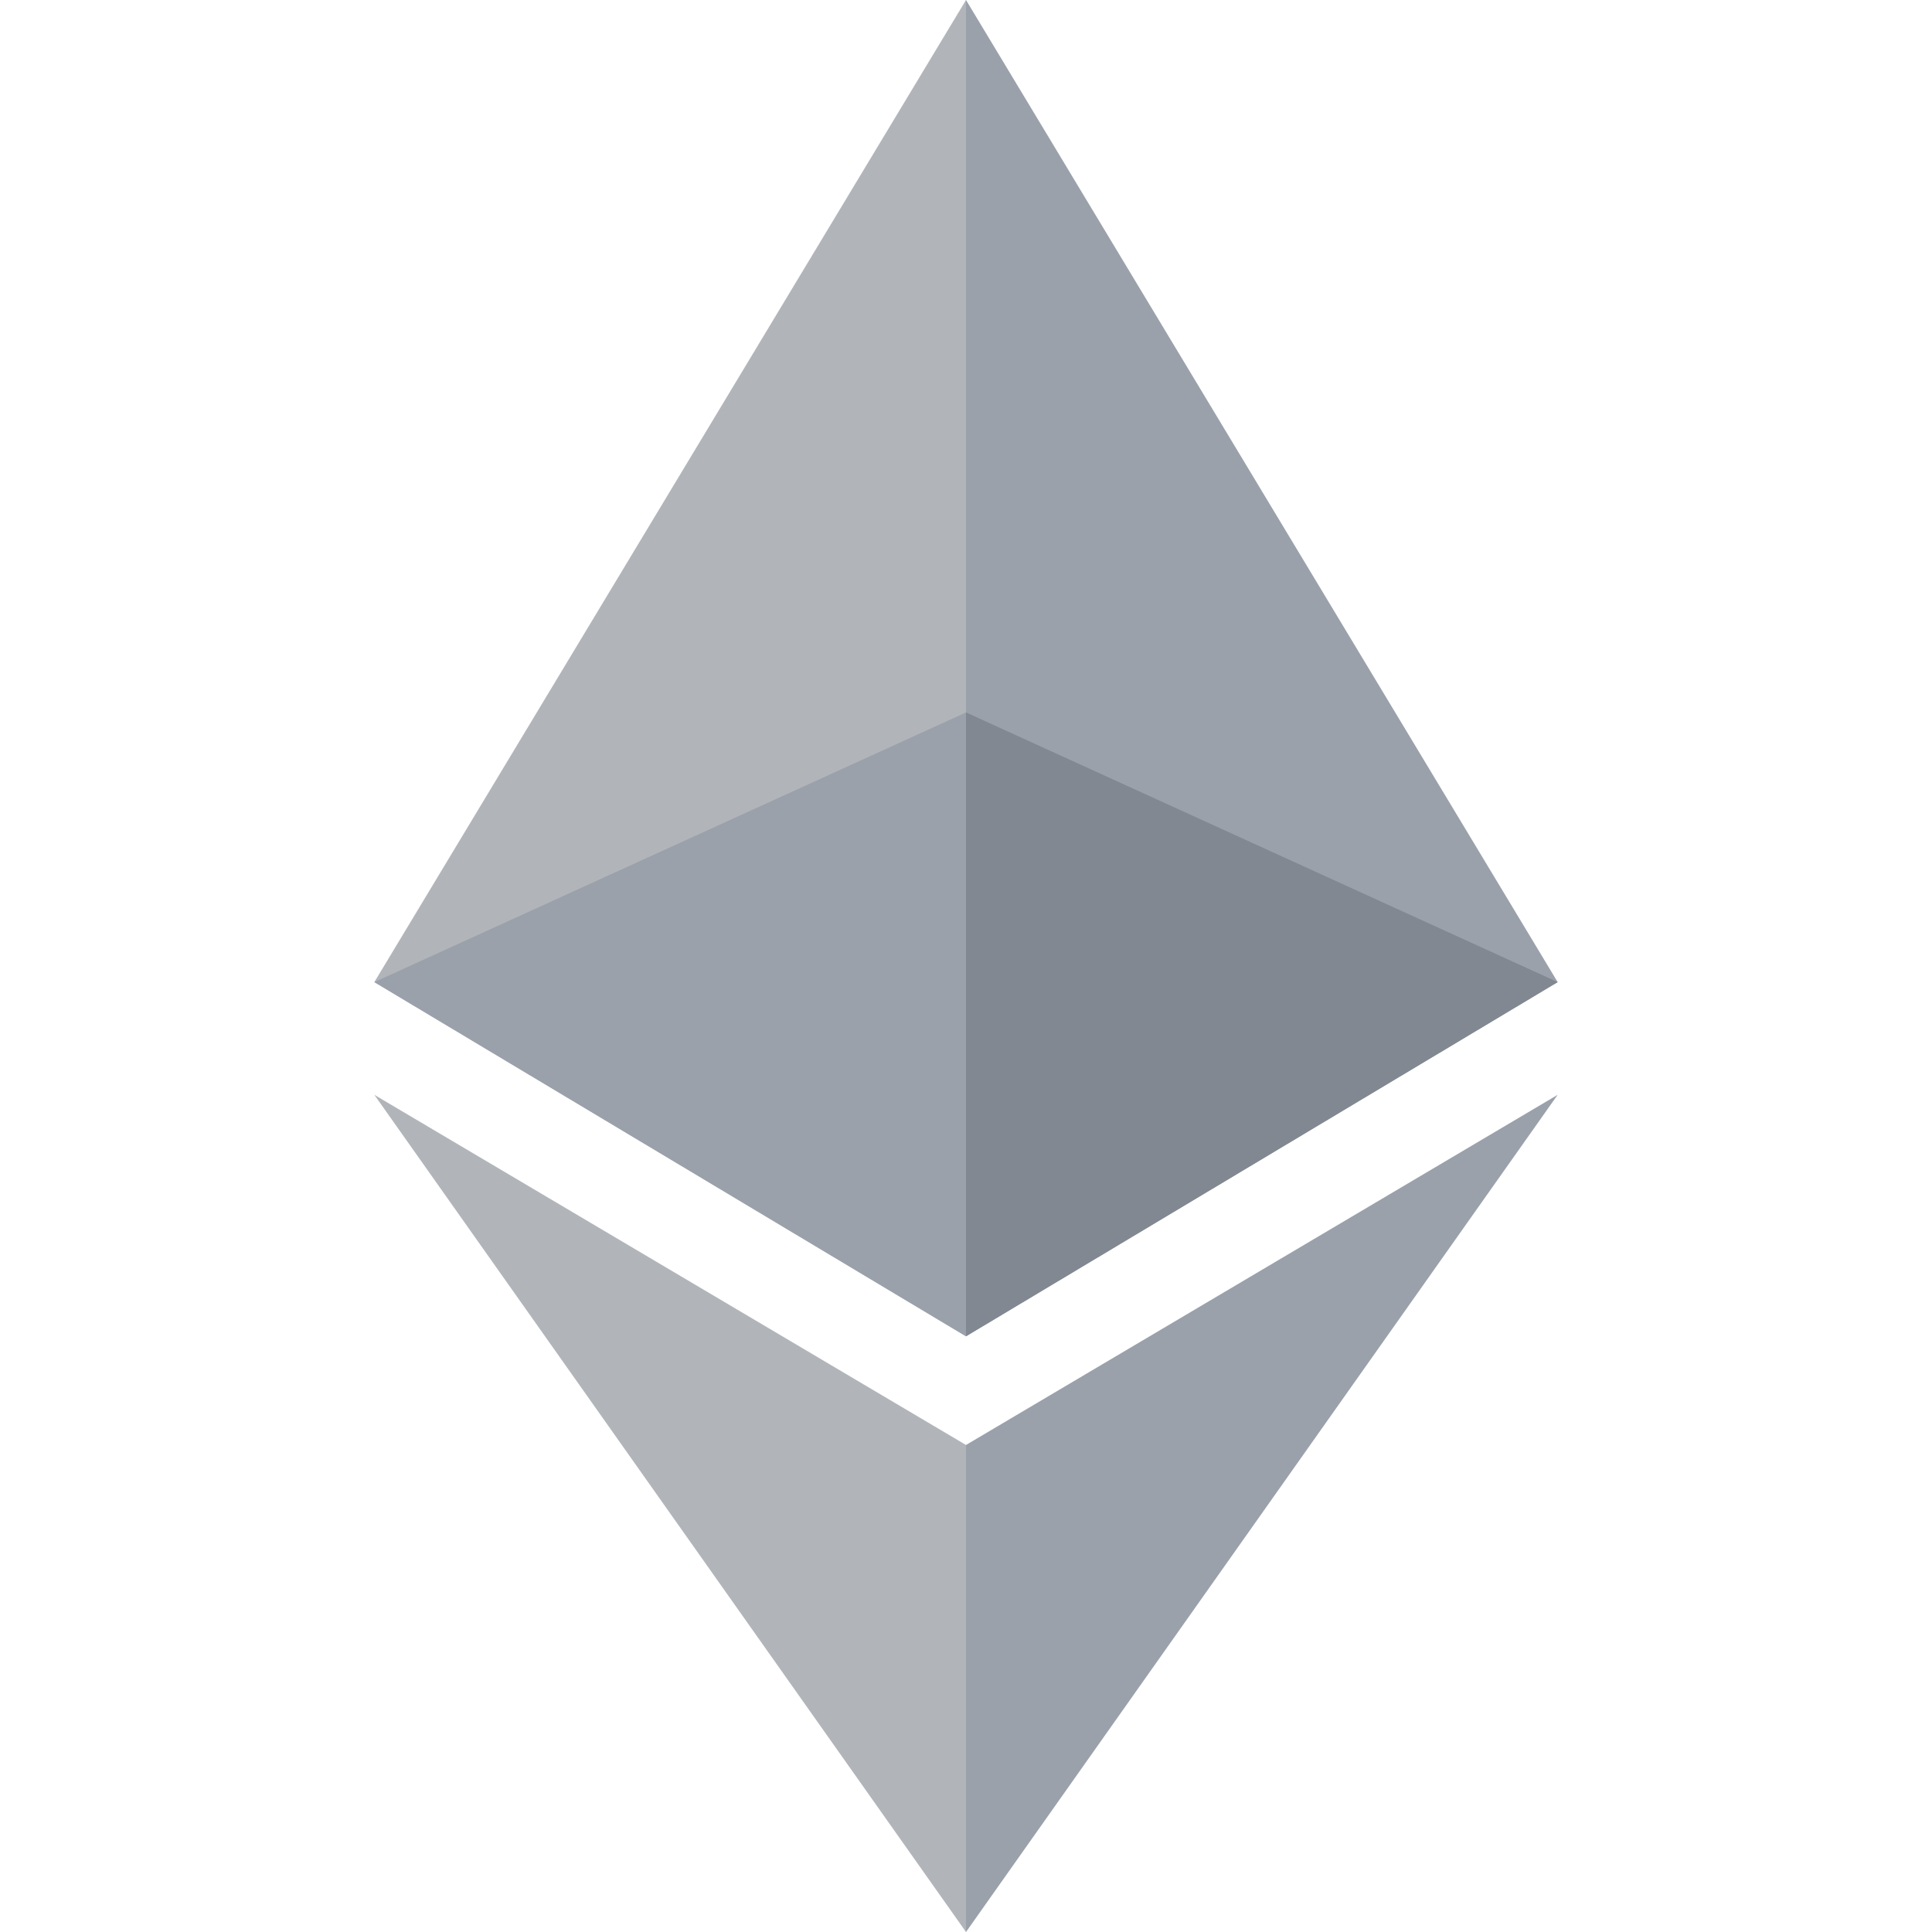 <svg xmlns="http://www.w3.org/2000/svg" xmlns:xlink="http://www.w3.org/1999/xlink" xmlns:xodm="http://www.corel.com/coreldraw/odm/2003" id="Layer_1" x="0" y="0" image-rendering="optimizeQuality" style="enable-background:new 0 0 48 48" shape-rendering="geometricPrecision" text-rendering="geometricPrecision" version="1.1" viewBox="0 0 48 48" xml:space="preserve"><style type="text/css">.st0{fill:#9ba1ab}.st1{fill:#b1b5ba}.st2{fill:#818891}</style><g><polygon points="24 0 23.7 1.1 23.7 32.8 24 33.2 38.7 24.4" class="st0"/><polygon points="24 0 9.3 24.4 24 33.2 24 17.7" class="st1"/><polygon points="24 35.9 23.8 36.2 23.8 47.5 24 48 38.7 27.2" class="st0"/><polygon points="24 48 24 35.9 9.3 27.2" class="st1"/><polygon points="24 33.2 38.7 24.4 24 17.7" class="st2"/><polygon points="9.3 24.4 24 33.2 24 17.7" class="st0"/></g></svg>